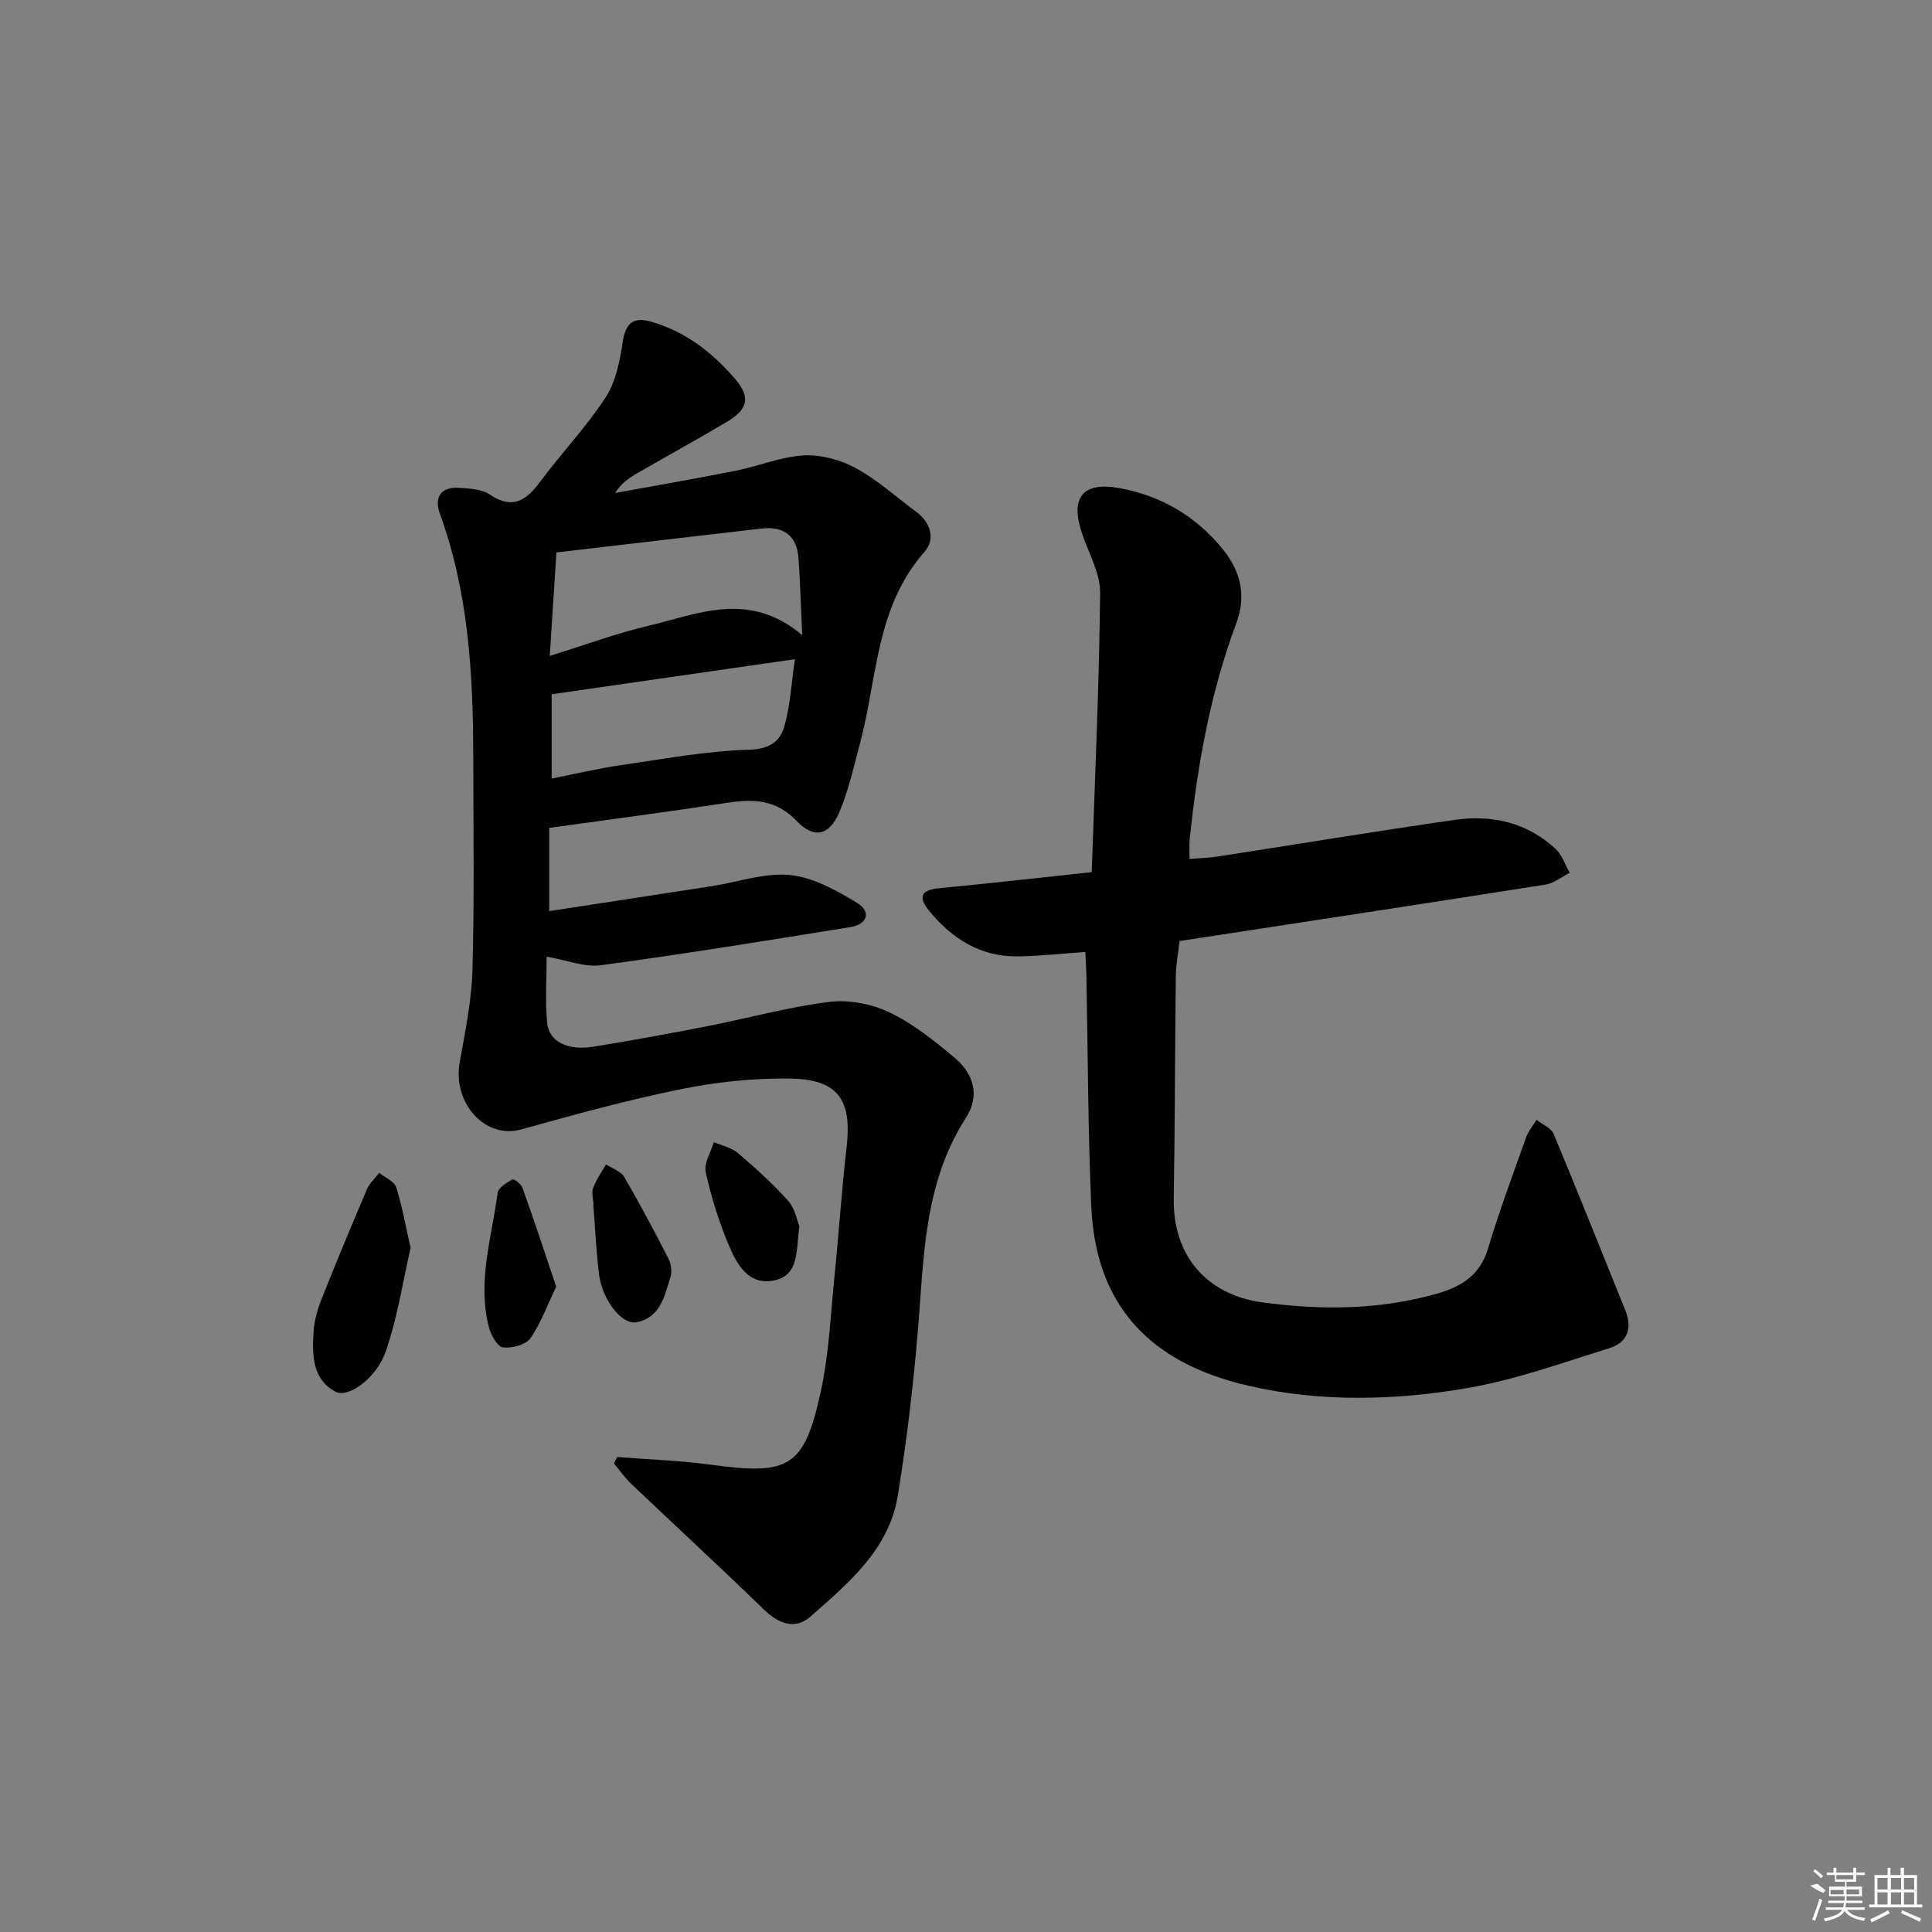 <svg enable-background="new 0 0 400 400" viewBox="0 0 400 400" xmlns="http://www.w3.org/2000/svg"><rect x="0" y="0" width="400" height="400" fill="#808080" stroke="none"/><path d="m127.79 301.66c6.54.52 13.12.73 19.61 1.62 16 2.19 19.13.5 22.55-15.25 1.71-7.9 2.04-16.12 2.86-24.2.89-8.75 1.45-17.54 2.47-26.28 1.14-9.77-1.71-14.07-11.55-14.24-7.57-.13-15.3.68-22.73 2.19-11.16 2.25-22.17 5.3-33.14 8.35-7.31 2.04-14.18-5.37-12.69-13.84 1.12-6.37 2.47-12.79 2.65-19.22.4-14.77.18-29.56.16-44.34-.02-17-1-33.85-6.9-50.06-1.23-3.39.14-5.67 4.05-5.39 2.12.15 4.59.26 6.24 1.37 4.78 3.23 7.61 1.23 10.52-2.7 4.36-5.87 9.47-11.23 13.46-17.33 2.11-3.22 2.97-7.48 3.55-11.4.57-3.81 2.01-5.43 5.8-4.37 7.13 2.01 12.76 6.37 17.49 11.88 3.22 3.75 2.71 6.27-1.67 8.87-6.14 3.65-12.41 7.09-18.6 10.66-1.68.97-3.28 2.07-4.58 4.09 8.37-1.53 16.75-2.97 25.09-4.63 4.7-.94 9.3-2.9 14.01-3.15 3.56-.19 7.59.91 10.76 2.64 4.48 2.44 8.37 5.99 12.51 9.05 3.09 2.28 3.94 5.74 1.68 8.3-10.09 11.41-9.74 26.13-13.33 39.61-1.28 4.8-2.36 9.73-4.29 14.28-2.05 4.84-5.23 5.58-8.85 1.79-4.28-4.49-8.98-4.57-14.43-3.74-12.13 1.86-24.31 3.45-36.78 5.19v17.23c11.51-1.77 22.62-3.46 33.72-5.18 5.4-.84 10.89-2.82 16.14-2.29 4.79.48 9.61 3.16 13.87 5.76 2.99 1.83 2.16 4.45-1.35 5.01-17.21 2.78-34.41 5.57-51.68 7.9-3.4.46-7.07-1.06-11.23-1.77 0 4.34-.33 9.06.1 13.72.36 3.86 4.25 5.77 9.48 4.93 7.87-1.27 15.71-2.7 23.53-4.23 8.46-1.65 16.82-3.98 25.34-5.05 4.05-.51 8.77.38 12.48 2.14 4.88 2.32 9.27 5.85 13.46 9.35 4.2 3.51 5.29 8.04 2.4 12.53-8.86 13.76-8.67 29.32-9.99 44.7-.96 11.22-2.29 22.44-4.11 33.55-1.83 11.12-10.21 18.05-18.06 24.98-3.19 2.81-6.62 1.5-9.71-1.5-9.04-8.79-18.31-17.32-27.45-26.01-1.32-1.26-2.37-2.8-3.55-4.21.24-.46.47-.88.69-1.31zm38.3-170.17c-.29-6.26-.43-11.06-.76-15.84-.33-4.73-3.06-6.76-7.69-6.22-14.12 1.62-28.23 3.29-42.44 4.95-.46 7.22-.9 13.97-1.38 21.42 7.23-2.24 13.74-4.66 20.44-6.24 10.27-2.43 20.75-7.37 31.83 1.93zm-51.87 29.69c4.97-.97 9.62-2.08 14.33-2.76 8.82-1.28 17.66-2.94 26.53-3.2 4.26-.12 6.46-1.74 7.33-4.89 1.25-4.52 1.5-9.32 2.16-13.85-17.03 2.46-33.67 4.85-50.35 7.26z"/><path d="m226.03 180.57c.66-19.6 1.54-38.69 1.74-57.79.04-4.08-2.34-8.21-3.73-12.28-2.53-7.4.04-10.84 7.69-9.45 8.61 1.56 15.9 5.82 21.45 12.68 3.69 4.56 4.92 9.58 2.76 15.37-5.38 14.4-8.03 29.41-9.63 44.64-.12 1.14-.02 2.3-.02 4.1 1.99-.17 3.9-.21 5.76-.5 16.4-2.53 32.77-5.25 49.2-7.6 7.71-1.1 14.97.57 20.85 6.05 1.33 1.24 1.94 3.26 2.89 4.92-1.67.84-3.27 2.16-5.03 2.44-25.07 3.95-50.16 7.76-75.74 11.68-.24 2.2-.75 4.79-.78 7.39-.19 15.28-.17 30.56-.43 45.84-.21 12.13 7.03 20.05 18.34 21.58 12.1 1.64 24.19 1.59 36.08-1.78 5.02-1.42 8.98-3.78 10.64-9.33 2.33-7.77 5.17-15.39 7.89-23.04.46-1.3 1.43-2.43 2.16-3.64 1.22.96 3.03 1.68 3.55 2.93 5.06 12.1 9.88 24.29 14.81 36.44 1.54 3.8.48 6.74-3.32 7.92-9.62 2.98-19.19 6.46-29.06 8.19-15.11 2.65-30.7 3.01-45.59-.42-20.4-4.7-31.69-16.53-32.58-37.26-.69-15.95-.69-31.94-1.01-47.91-.03-1.47-.14-2.93-.22-4.65-4.84.33-9.42.87-14 .92-7.71.09-13.61-3.66-18.35-9.46-2.36-2.89-1.64-4.3 2.13-4.66 10.23-.97 20.44-2.14 31.55-3.32z"/><path d="m85.01 258.35c-1.54 6.69-2.68 14.25-5.11 21.36-1.95 5.69-7.86 9.85-10.47 8.42-4.79-2.62-4.8-7.57-4.52-12.25.13-2.26.75-4.57 1.58-6.69 3.05-7.7 6.23-15.34 9.48-22.95.54-1.27 1.68-2.28 2.54-3.42 1.21.99 3.1 1.75 3.51 3 1.22 3.74 1.87 7.65 2.99 12.53z"/><path d="m122.9 249.46c-.06-1.16-.48-2.46-.11-3.47.63-1.73 1.75-3.28 2.67-4.91 1.28.84 3.06 1.39 3.75 2.57 3.24 5.53 6.25 11.21 9.18 16.92.56 1.09.78 2.72.42 3.86-1.24 3.9-2.09 8.42-7.08 9.33-3.02.55-7.05-4.65-7.7-9.88-.59-4.78-.81-9.61-1.19-14.41.02-.01.04-.01.06-.01z"/><path d="m165.49 253.8c-.66 5.17-.01 10.25-5.26 11.31-5.24 1.06-7.69-3.35-9.35-7.32-2.03-4.86-3.64-9.96-4.77-15.1-.41-1.86 1.07-4.14 1.69-6.23 1.67.73 3.63 1.13 4.96 2.26 3.64 3.1 7.21 6.32 10.4 9.87 1.42 1.57 1.84 4.05 2.33 5.21z"/><path d="m115.16 266.38c-1.85 3.84-3.17 7.59-5.38 10.72-.96 1.36-3.8 2.08-5.65 1.86-1.12-.13-2.45-2.47-2.87-4.04-2.51-9.47.55-18.69 1.77-27.97.14-1.07 1.87-2.08 3.07-2.76.3-.17 1.78.92 2.05 1.67 2.39 6.68 4.61 13.4 7.01 20.52z"/><g fill="#fafafa"><path d="m374.8 390.4 1.4-.4c.7.5 1.3 1 1.8 1.4l-.5.5c-1.5-.6-2.1-1.1-2.7-1.5zm1 7.3-.6-.3c.5-1.4 1.1-2.8 1.5-4.3.2.1.4.2.6.3-.5 1.3-1 2.8-1.5 4.3zm-.4-10.3.4-.4c.4.3 1 .8 1.7 1.4l-.5.5c-.4-.5-1-1-1.6-1.5zm2.5.3h1.7v-1h.6v1h3.5v-1h.6v1h1.8v.5h-1.8v1.4h-2v1h3.2v2h-3.2v.9h3.3v.5h-3.4c0 .3-.1.6-.1.9h4v.5h-3.7c.7.9 1.9 1.5 3.8 1.7-.1.2-.2.4-.3.6-2.1-.4-3.5-1.1-4-2.1-.4 1-1.8 1.7-4 2.2-.1-.2-.2-.4-.3-.6 2.1-.4 3.4-1 3.8-1.8h-3.4v-.5h3.6c.1-.3.1-.6.2-.9h-3.3v-.5h3.4c0-.3 0-.6 0-.9h-3.2v-2h3.3v-1h-2.1v-1.4h-1.7v-.5zm1.1 3.5v1h2.7c0-.3 0-.4 0-.4 0-.1 0-.2 0-.2 0-.1 0-.2 0-.3h-2.7zm1.2-3v.9h3.5v-.9zm4.7 3h-2.6v.6.4h2.6z"/><path d="m393.6 386.7h.6v1.5h2.7v6.1h1.1v.6h-11v-.6h1.1v-6.1h2.7v-1.5h.6v1.5h2.1v-1.5zm-2.7 8.8.4.6c-1.2.6-2.5 1.3-3.8 1.9-.1-.2-.2-.4-.3-.6 1.2-.6 2.5-1.2 3.7-1.9zm-2.2-6.7v2.4h2.1v-2.4zm0 3v2.5h2.1v-2.5zm2.8-3v2.4h2.1v-2.4zm0 3v2.5h2.1v-2.5zm6 6.1c-1.4-.7-2.7-1.3-3.9-1.8l.2-.6c1.5.6 2.7 1.2 3.9 1.7zm-1.2-9.1h-2.1v2.4h2.1zm-2.1 3v2.5h2.1v-2.5z"/></g></svg>